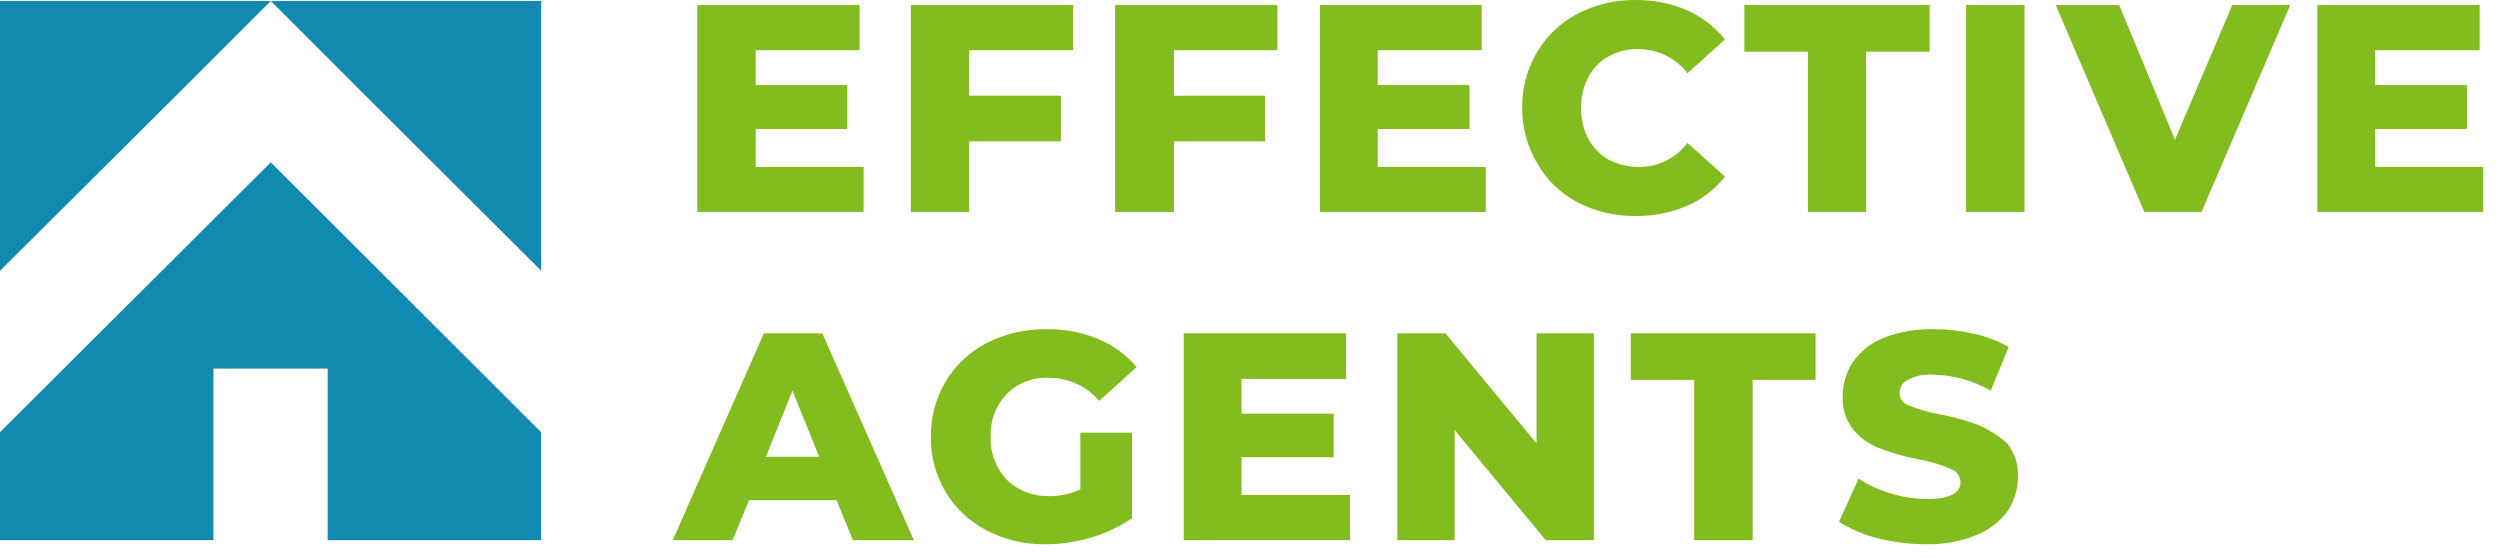 <svg width="139" height="31" viewBox="0 0 139 31" fill="none" xmlns="http://www.w3.org/2000/svg">
<g clip-path="url(#clip0)">
<path d="M18.219 30.033V20.494H11.867V30.033H-0.002V24.027L15.055 9.027L30.084 24.027V30.033H18.219ZM19.557 4.556L15.057 0.056H30.092V15.056L19.557 4.556ZM-0.002 0.056H15.055L10.555 4.556L-0.002 15.056V0.056Z" fill="#1289AE"/>
<path d="M104.389 29.921C103.631 29.737 102.909 29.429 102.252 29.009L103.336 26.609C103.888 26.977 104.495 27.256 105.135 27.434C105.779 27.635 106.45 27.74 107.125 27.747C108.377 27.747 109.003 27.434 109.004 26.808C108.998 26.645 108.944 26.487 108.848 26.355C108.751 26.224 108.617 26.124 108.463 26.069C107.914 25.836 107.341 25.664 106.754 25.556C106.016 25.423 105.291 25.222 104.59 24.956C104.004 24.757 103.484 24.402 103.084 23.931C102.639 23.401 102.414 22.721 102.453 22.031C102.449 21.351 102.649 20.686 103.025 20.121C103.453 19.517 104.047 19.052 104.736 18.783C105.625 18.44 106.573 18.277 107.525 18.303C108.272 18.302 109.015 18.387 109.742 18.557C110.423 18.7 111.076 18.949 111.68 19.296L110.686 21.718C109.712 21.16 108.616 20.855 107.494 20.833C107.004 20.79 106.512 20.89 106.076 21.119C105.937 21.185 105.818 21.289 105.736 21.42C105.655 21.552 105.614 21.703 105.617 21.858C105.619 22.012 105.668 22.161 105.76 22.284C105.852 22.407 105.982 22.498 106.129 22.543C106.672 22.763 107.236 22.926 107.812 23.029C108.548 23.162 109.271 23.36 109.971 23.622C110.553 23.87 111.092 24.207 111.57 24.622C112.011 25.158 112.234 25.839 112.195 26.532C112.194 27.199 111.997 27.852 111.629 28.409C111.185 29.006 110.584 29.47 109.893 29.747C109.006 30.109 108.055 30.283 107.098 30.259C106.184 30.26 105.274 30.146 104.389 29.921ZM54.857 29.489C53.914 29.005 53.125 28.267 52.58 27.358C52.025 26.429 51.739 25.365 51.756 24.283C51.743 23.202 52.028 22.138 52.58 21.208C53.123 20.296 53.913 19.556 54.857 19.072C55.877 18.549 57.012 18.285 58.158 18.306C59.152 18.283 60.138 18.467 61.057 18.846C61.884 19.189 62.617 19.726 63.193 20.411L61.119 22.288C60.775 21.885 60.347 21.561 59.865 21.341C59.384 21.12 58.86 21.006 58.33 21.009C57.901 20.983 57.471 21.048 57.068 21.199C56.666 21.351 56.3 21.585 55.994 21.888C55.687 22.205 55.446 22.581 55.289 22.994C55.132 23.406 55.063 23.847 55.082 24.288C55.059 24.88 55.196 25.468 55.48 25.988C55.736 26.482 56.134 26.89 56.621 27.159C57.133 27.447 57.712 27.594 58.299 27.585C58.909 27.595 59.514 27.468 60.068 27.213V24.057H62.94V28.81C62.242 29.288 61.474 29.652 60.662 29.889C59.831 30.139 58.967 30.265 58.1 30.261C56.971 30.276 55.858 30.011 54.857 29.49V29.489ZM94.197 30.034V21.122H90.67V18.533H100.947V21.122H97.447V30.034H94.197ZM85.943 30.034L80.877 23.911V30.034H77.689V18.534H80.367L85.43 24.652V18.534H88.619V30.034H85.943ZM65.814 30.034V18.534H74.84V21.064H69.027V22.999H74.152V25.421H69.027V27.521H75.064V30.03L65.814 30.034ZM47.424 30.034L46.512 27.811H41.645L40.732 30.034H37.404L42.471 18.534H45.719L50.81 30.034H47.424ZM42.584 25.394H45.545L44.062 21.72L42.584 25.394ZM87.707 11.243C86.756 10.753 85.972 9.991 85.457 9.053C84.904 8.123 84.619 7.059 84.633 5.978C84.623 4.897 84.908 3.834 85.457 2.903C85.99 1.992 86.77 1.252 87.707 0.767C88.708 0.247 89.822 -0.016 90.949 0.001C91.928 -0.009 92.898 0.184 93.799 0.568C94.62 0.936 95.343 1.492 95.908 2.192L93.824 4.07C93.505 3.657 93.095 3.321 92.627 3.089C92.159 2.858 91.645 2.735 91.123 2.732C90.537 2.711 89.957 2.85 89.443 3.132C88.957 3.398 88.561 3.804 88.307 4.297C88.033 4.825 87.896 5.412 87.906 6.007C87.899 6.601 88.037 7.188 88.307 7.717C88.571 8.203 88.964 8.606 89.443 8.882C89.964 9.146 90.539 9.283 91.123 9.282C91.646 9.285 92.164 9.166 92.633 8.934C93.102 8.702 93.51 8.362 93.824 7.944L95.908 9.821C95.35 10.528 94.625 11.086 93.799 11.445C92.898 11.828 91.928 12.02 90.949 12.011C89.821 12.028 88.706 11.764 87.705 11.244L87.707 11.243ZM128.844 11.783V0.283H137.869V2.792H132.057V4.729H137.158V7.173H132.057V9.282H138.066V11.782L128.844 11.783ZM119.225 11.783L114.299 0.283H117.828L120.928 7.771L124.115 0.283H127.336L122.406 11.783H119.225ZM109.314 11.783V0.283H112.562V11.783H109.314ZM100.52 11.783V2.876H96.986V0.281H107.287V2.876H103.758V11.783H100.52ZM73.389 11.783V0.283H82.383V2.792H76.603V4.729H81.703V7.173H76.603V9.282H82.609V11.782L73.389 11.783ZM62 11.783V0.283H71.023V2.792H65.273V5.322H70.338V7.858H65.273V11.785L62 11.783ZM50.645 11.783V0.283H59.664V2.792H53.887V5.322H58.986V7.858H53.887V11.785L50.645 11.783ZM38.77 11.783V0.283H47.795V2.792H42.018V4.729H47.109V7.173H42.018V9.282H48.018V11.782L38.77 11.783Z" fill="#82BC1E"/>
</g>
<defs>
<clipPath id="clip0">
<rect width="138.068" height="30.26" fill="white"/>
</clipPath>
</defs>
</svg>

